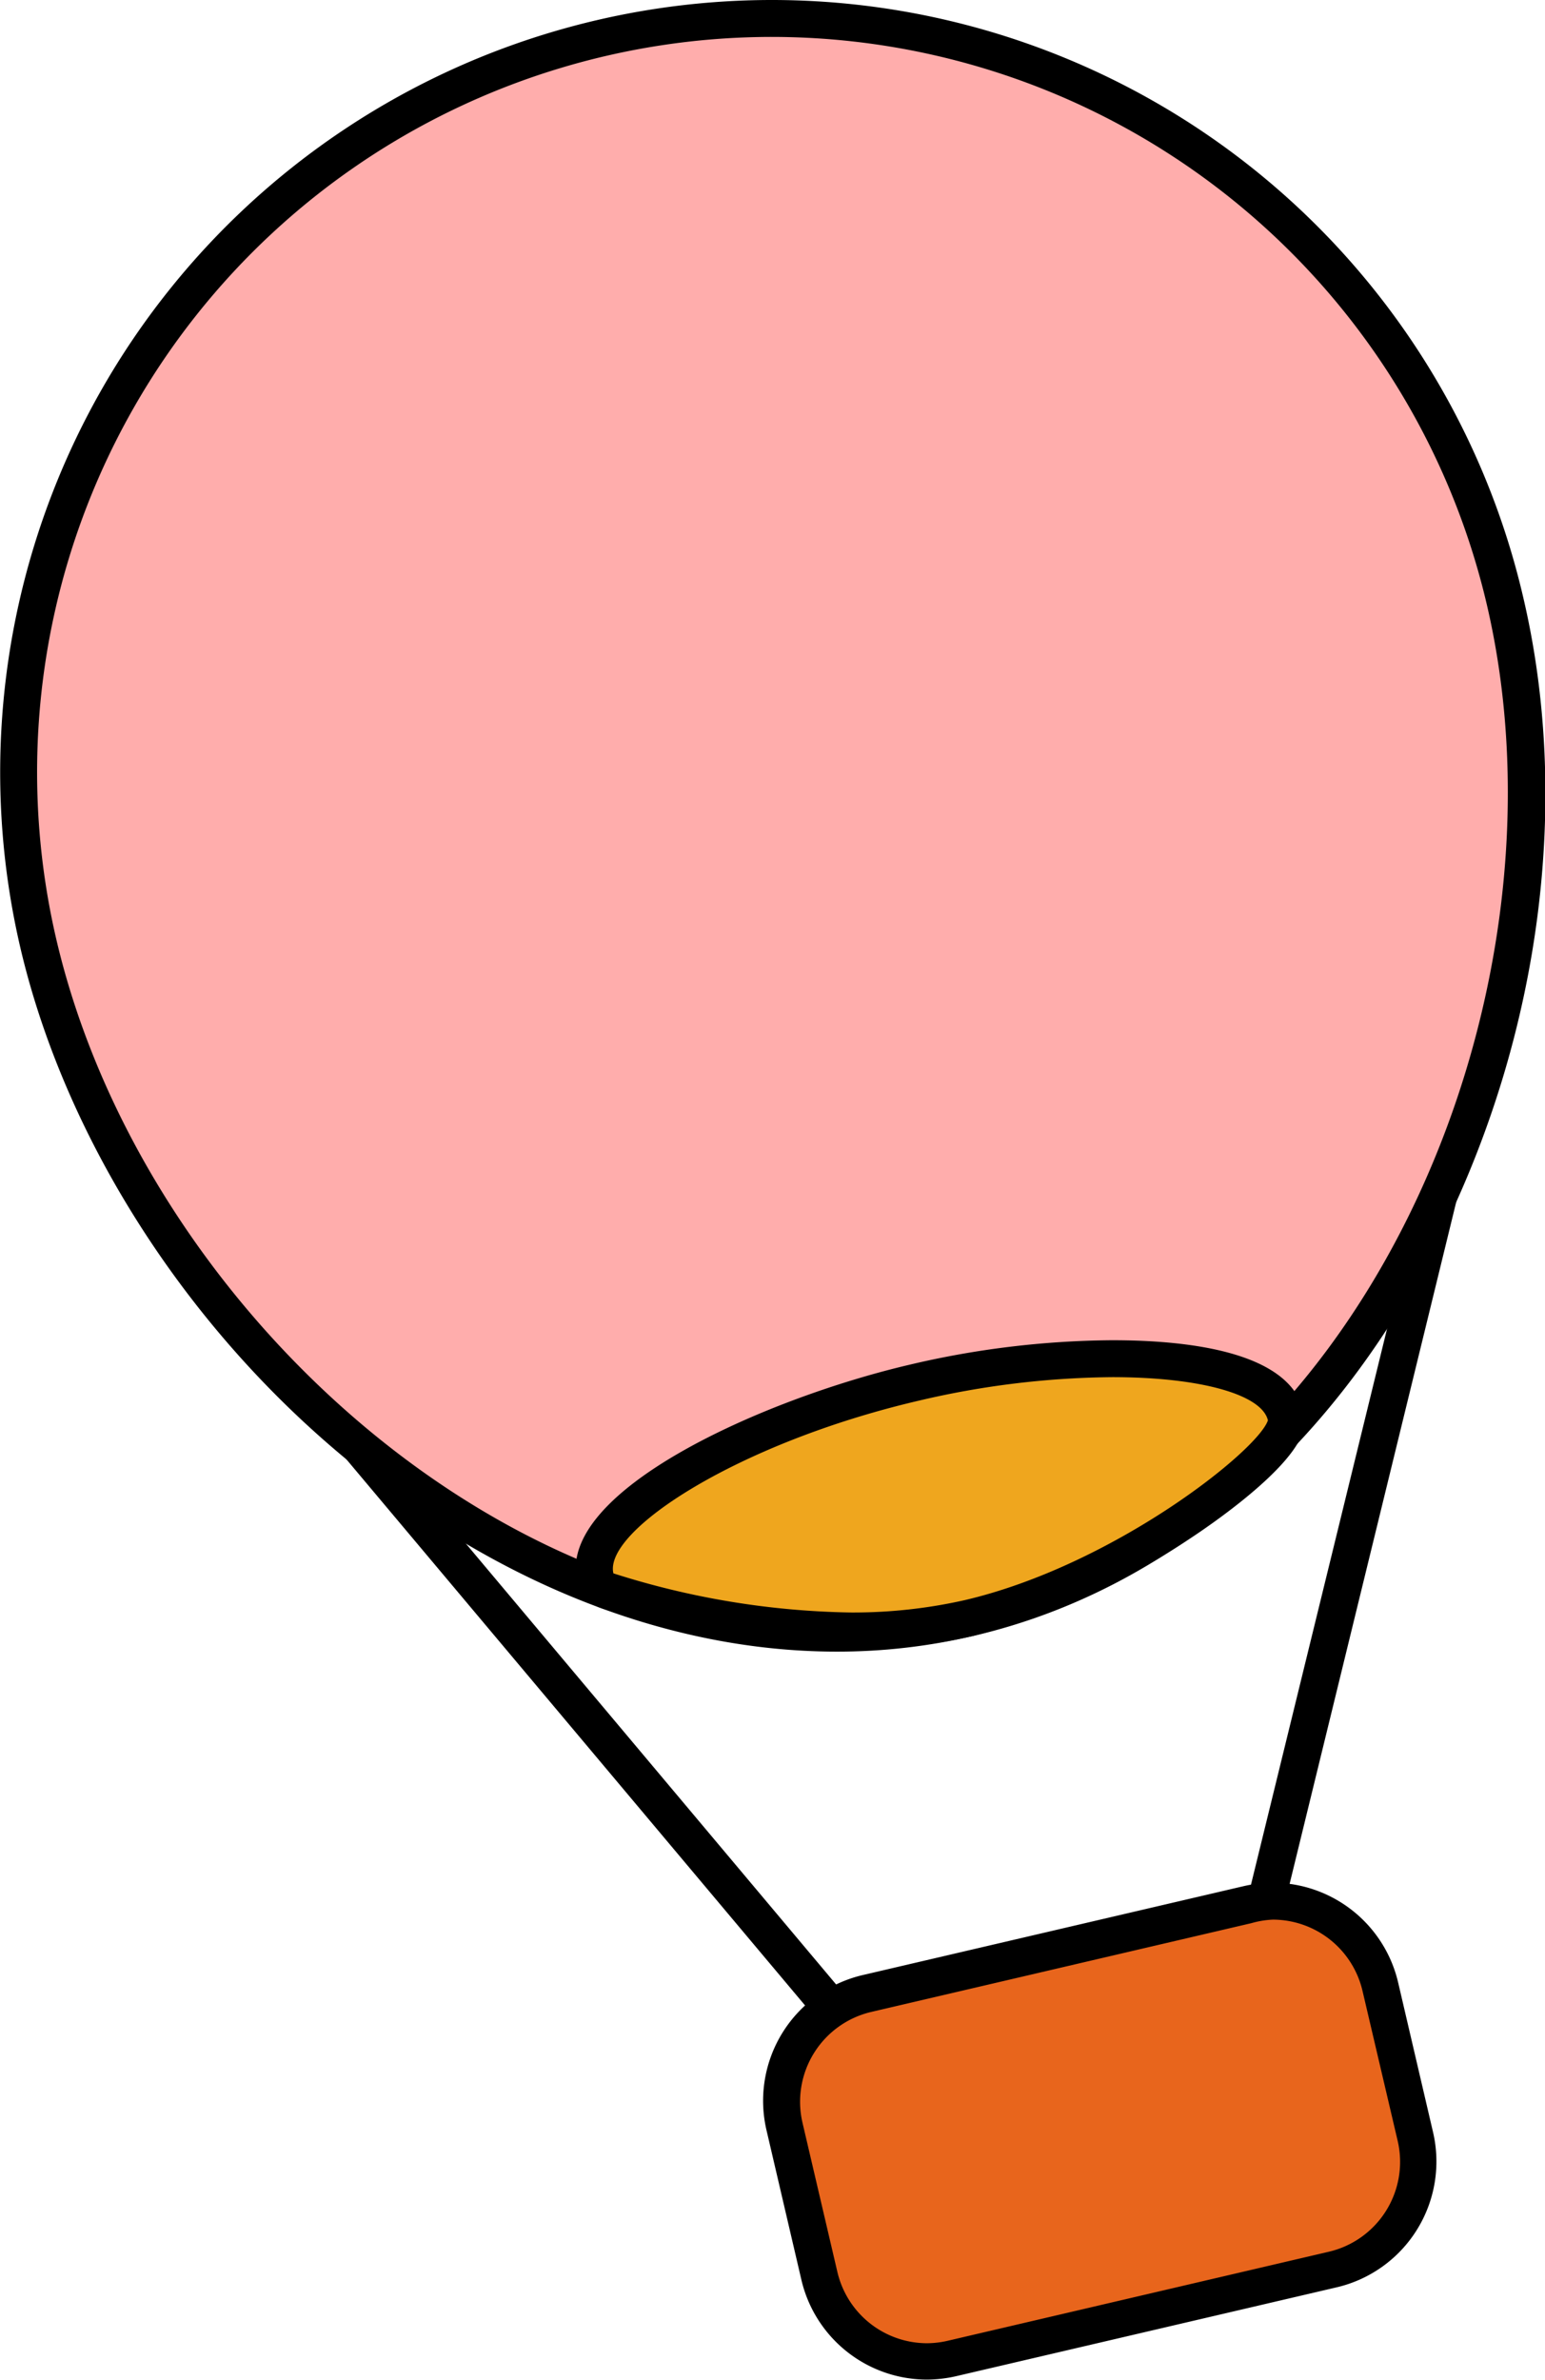 <svg xmlns="http://www.w3.org/2000/svg" viewBox="0 0 83.75 128.93"><title>img_13</title><g id="Layer_2" data-name="Layer 2"><g id="element"><path d="M81.08,47.93h0m0,0-13.8,56.35-20.63,4.81L9.33,64.68,81.08,47.93m0-2H81a2.57,2.57,0,0,0-.4.06L8.87,62.73A2,2,0,0,0,7.8,66l37.32,44.41a2,2,0,0,0,1.53.71,1.73,1.73,0,0,0,.45,0l20.64-4.82a2,2,0,0,0,1.49-1.47L83,48.5a1.79,1.79,0,0,0,.09-.57,2,2,0,0,0-2-2Zm0,4Z"/><path d="M50.25,127.93a6,6,0,0,1-5.83-4.64l-1.89-8.1A6,6,0,0,1,47,108l20.61-4.81A6.33,6.33,0,0,1,69,103a6,6,0,0,1,5.84,4.64l1.89,8.1A6,6,0,0,1,72.23,123l-20.61,4.81a6.31,6.31,0,0,1-1.36.16Z" fill="#e8651c"/><path d="M69,104a5,5,0,0,1,4.86,3.87l1.9,8.1A5,5,0,0,1,72,122l-20.6,4.81a5.09,5.09,0,0,1-1.15.14,5,5,0,0,1-4.86-3.87L43.5,115a5,5,0,0,1,3.73-6l20.61-4.81A4.94,4.94,0,0,1,69,104m0-2a7.28,7.28,0,0,0-1.6.19L46.78,107a7,7,0,0,0-4.36,3.12,7,7,0,0,0-.87,5.29l1.89,8.1a7,7,0,0,0,6.81,5.41,7.14,7.14,0,0,0,1.6-.19l20.61-4.81a7,7,0,0,0,5.22-8.41l-1.89-8.1A7,7,0,0,0,69,102Z"/><path d="M45.34,88.48C26.62,88.48,6.8,71.37,2.07,51.11a40.82,40.82,0,1,1,79.5-18.56c2.52,10.79,1,23.11-4.32,33.78-5.6,11.34-14.38,18.91-24.73,21.33A31.25,31.25,0,0,1,45.34,88.48Z" fill="#ffadac"/><path d="M41.86,2A39.83,39.83,0,0,1,80.6,32.77c5,21.42-6.89,48.92-28.3,53.92a30.52,30.52,0,0,1-7,.79C26.16,87.48,7.51,70,3.05,50.88A39.84,39.84,0,0,1,41.86,2m0-2V0h0A41.84,41.84,0,0,0,1.1,51.33C3.36,61,9.28,70.68,17.35,77.84c8.46,7.51,18.4,11.64,28,11.64a32.21,32.21,0,0,0,7.41-.85c10.64-2.48,19.66-10.25,25.4-21.86,5.36-10.87,7-23.43,4.4-34.45A41.82,41.82,0,0,0,41.86,0Z"/><path d="M46.09,88.36A45,45,0,0,1,33,86.19a1,1,0,0,1-.67-.73C31.43,81.82,40.7,77,49.55,74.92a47.65,47.65,0,0,1,10.74-1.31c2.61,0,8.76.31,9.41,3.12a.91.91,0,0,1,0,.54c-.75,2.27-9.17,8.52-17.16,10.39A28.54,28.54,0,0,1,46.09,88.36Z" fill="#efa61e"/><path d="M60.29,74.61c4.78,0,8.11.94,8.44,2.34-.54,1.64-8.36,7.85-16.43,9.74a27.52,27.52,0,0,1-6.21.67,44.44,44.44,0,0,1-12.84-2.12c-.54-2.3,6.73-7.06,16.53-9.35a47.25,47.25,0,0,1,10.51-1.28m0-2h0a49.1,49.1,0,0,0-11,1.33c-7.94,1.86-19.16,6.87-18,11.75a2,2,0,0,0,1.35,1.45,46.07,46.07,0,0,0,13.44,2.22,29.42,29.42,0,0,0,6.66-.73A38.43,38.43,0,0,0,64.44,83.4c1.28-.84,5.51-3.75,6.19-5.82a2,2,0,0,0,.05-1.08c-.75-3.21-6.06-3.89-10.39-3.89Z"/></g></g></svg>